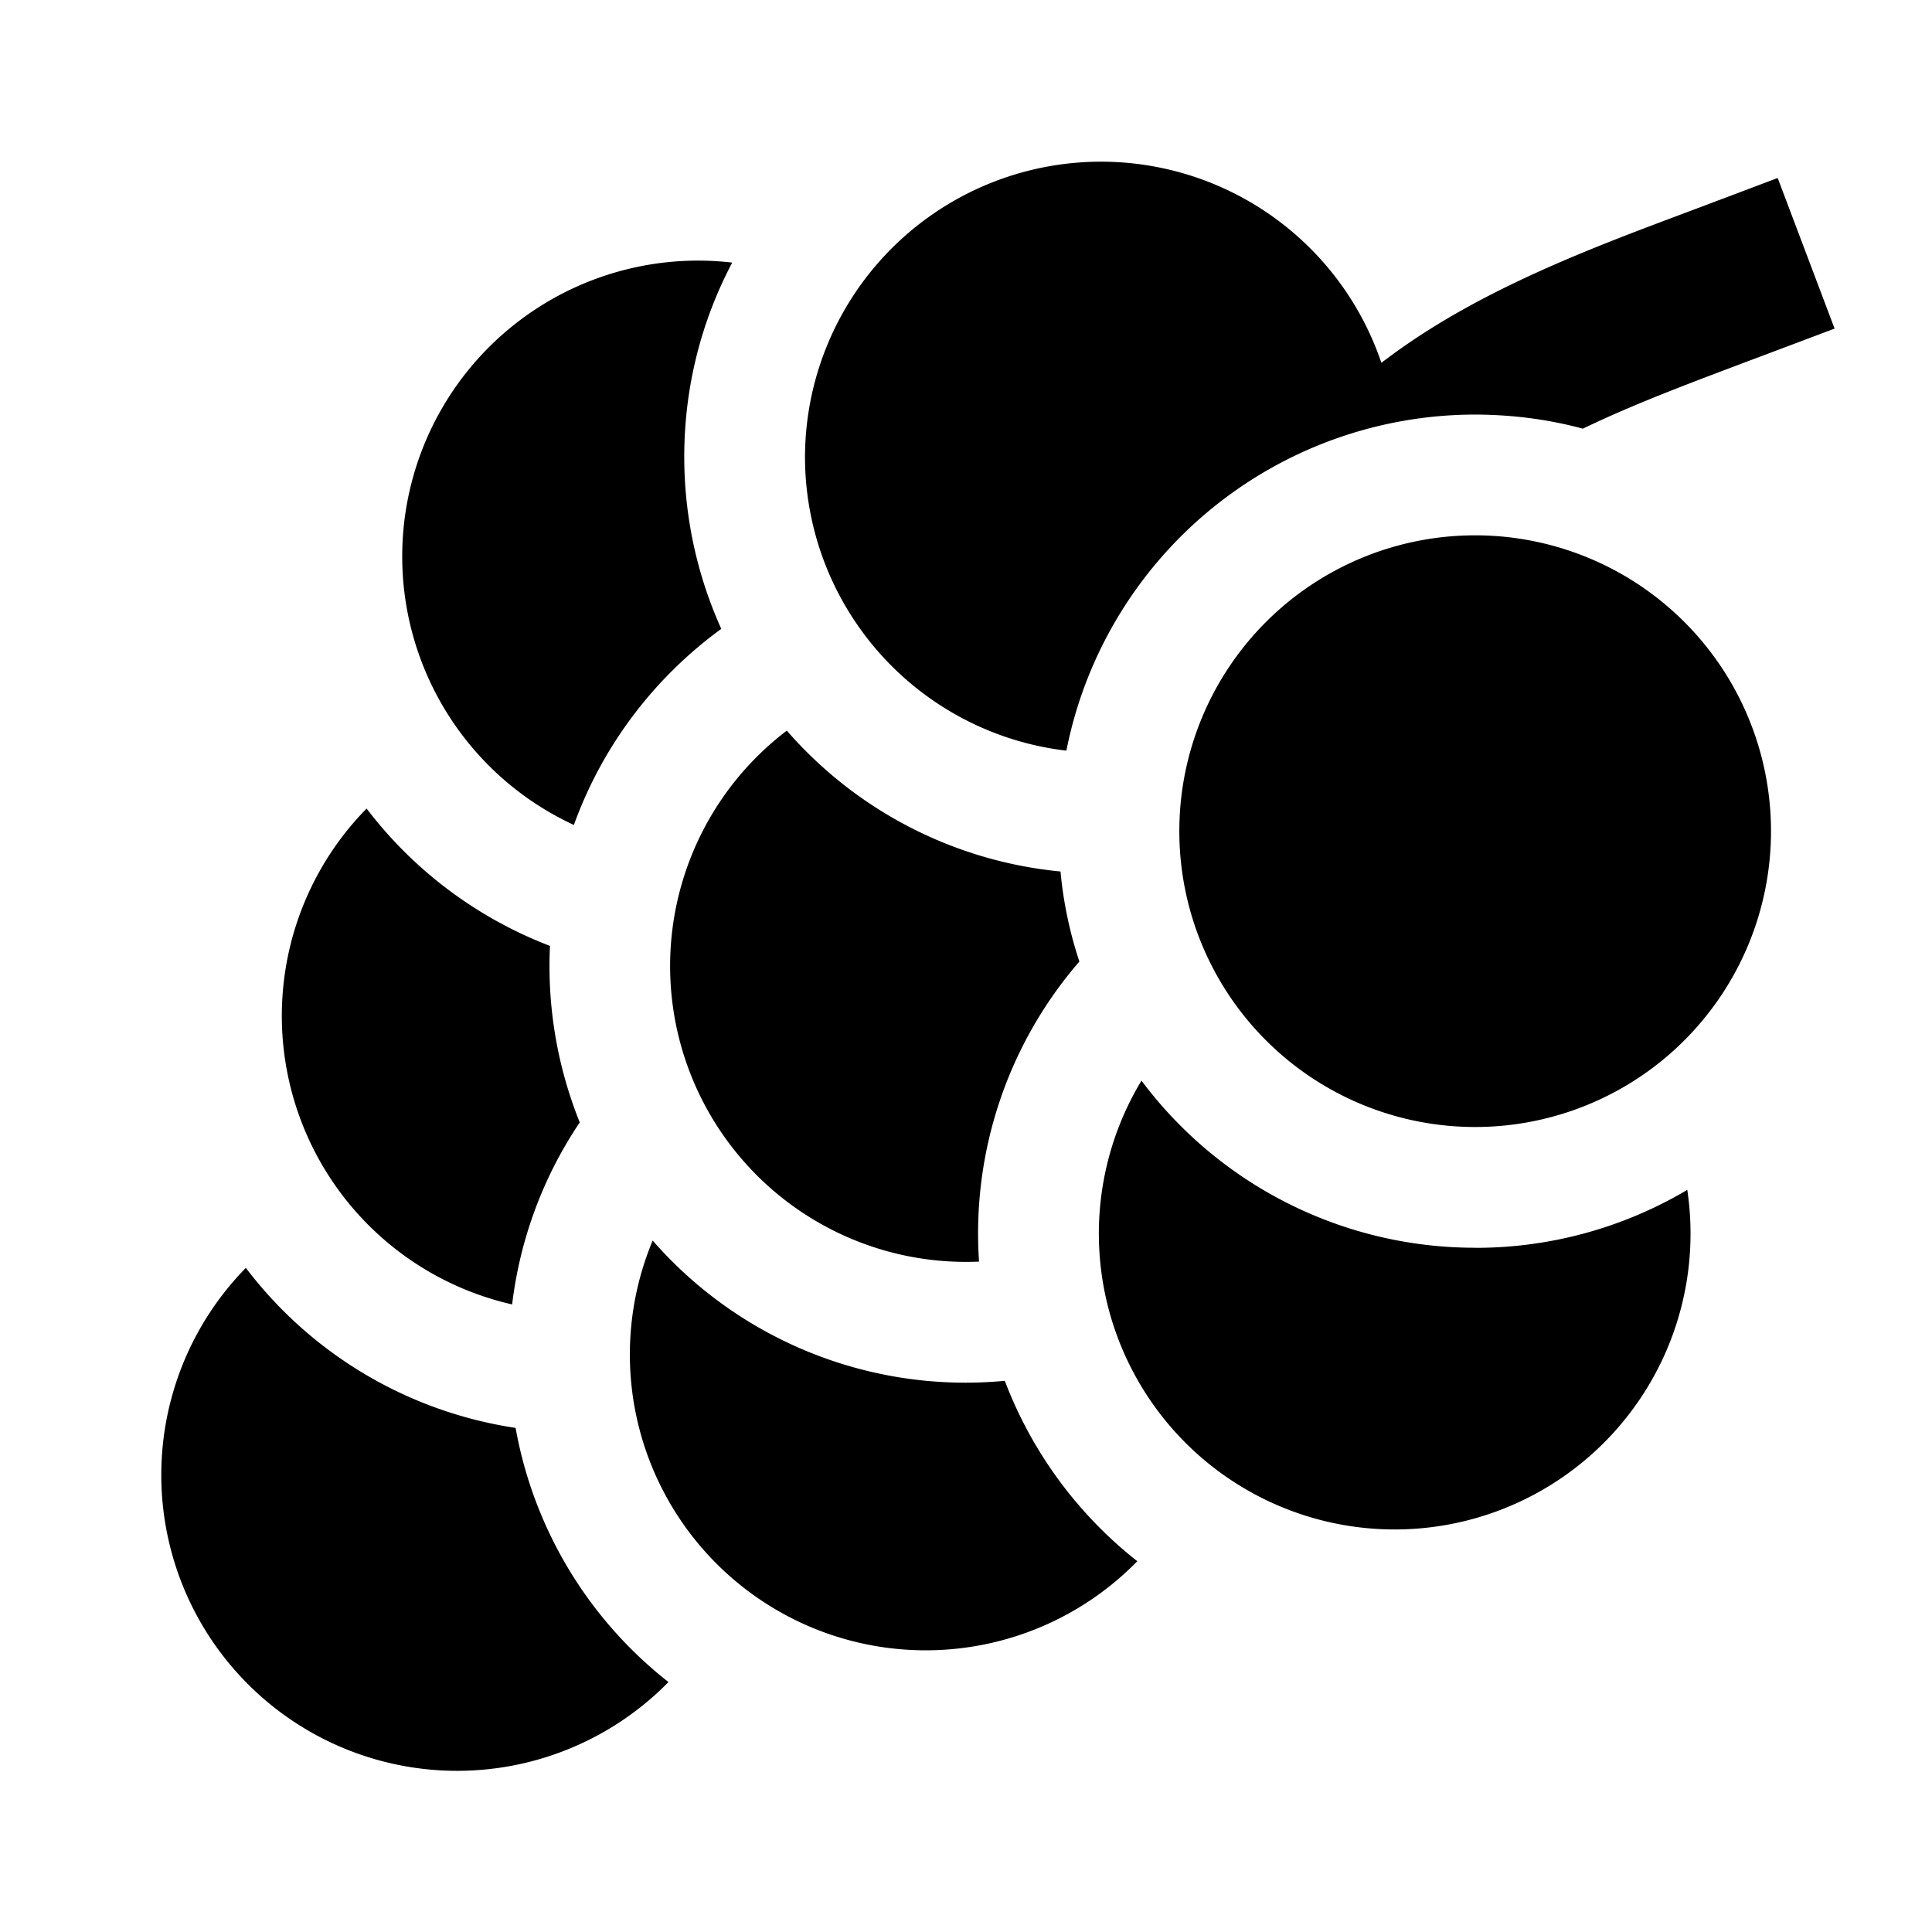 <svg xmlns="http://www.w3.org/2000/svg" width="1em" height="1em" viewBox="0 0 24 24"><path fill="currentColor" d="M18.325 5.15q.696.002 1.338.175c.614-.296 1.28-.547 1.977-.81l1.15-.433l-.707-1.871l-.935.353l-.248.093c-.979.367-2.117.795-3.115 1.418a8 8 0 0 0-.625.432A3.677 3.677 0 0 0 10 5.675a3.676 3.676 0 0 0 3.247 3.65a5.18 5.18 0 0 1 5.078-4.175m0 10.35a5.17 5.17 0 0 1-4.145-2.076a3.675 3.675 0 1 0 6.78 1.357a5.15 5.15 0 0 1-2.635.72m-4.917-3.558a5 5 0 0 1-.234-1.117a5.16 5.16 0 0 1-3.4-1.75a3.675 3.675 0 0 0 2.388 6.596a5.16 5.16 0 0 1 1.247-3.728M9.096 3.262a3.675 3.675 0 0 0-1.967 6.986c.355-.985 1-1.831 1.831-2.436a5.2 5.2 0 0 1-.46-2.137c0-.871.215-1.692.596-2.413M6.831 11.75a5.2 5.2 0 0 1-2.277-1.706a3.676 3.676 0 0 0 1.808 6.16c.1-.83.395-1.6.84-2.261a5.2 5.2 0 0 1-.37-2.192m1.276 3.659a3.675 3.675 0 0 0 6.02 3.984a5.2 5.2 0 0 1-1.646-2.241a5.16 5.16 0 0 1-4.375-1.743m-1.702 2.328a5.17 5.17 0 0 1-3.351-1.988a3.675 3.675 0 1 0 5.25 5.145a5.17 5.17 0 0 1-1.899-3.157"/><path fill="currentColor" d="M18.325 14a3.675 3.675 0 1 0 0-7.35a3.675 3.675 0 0 0 0 7.35"/></svg>